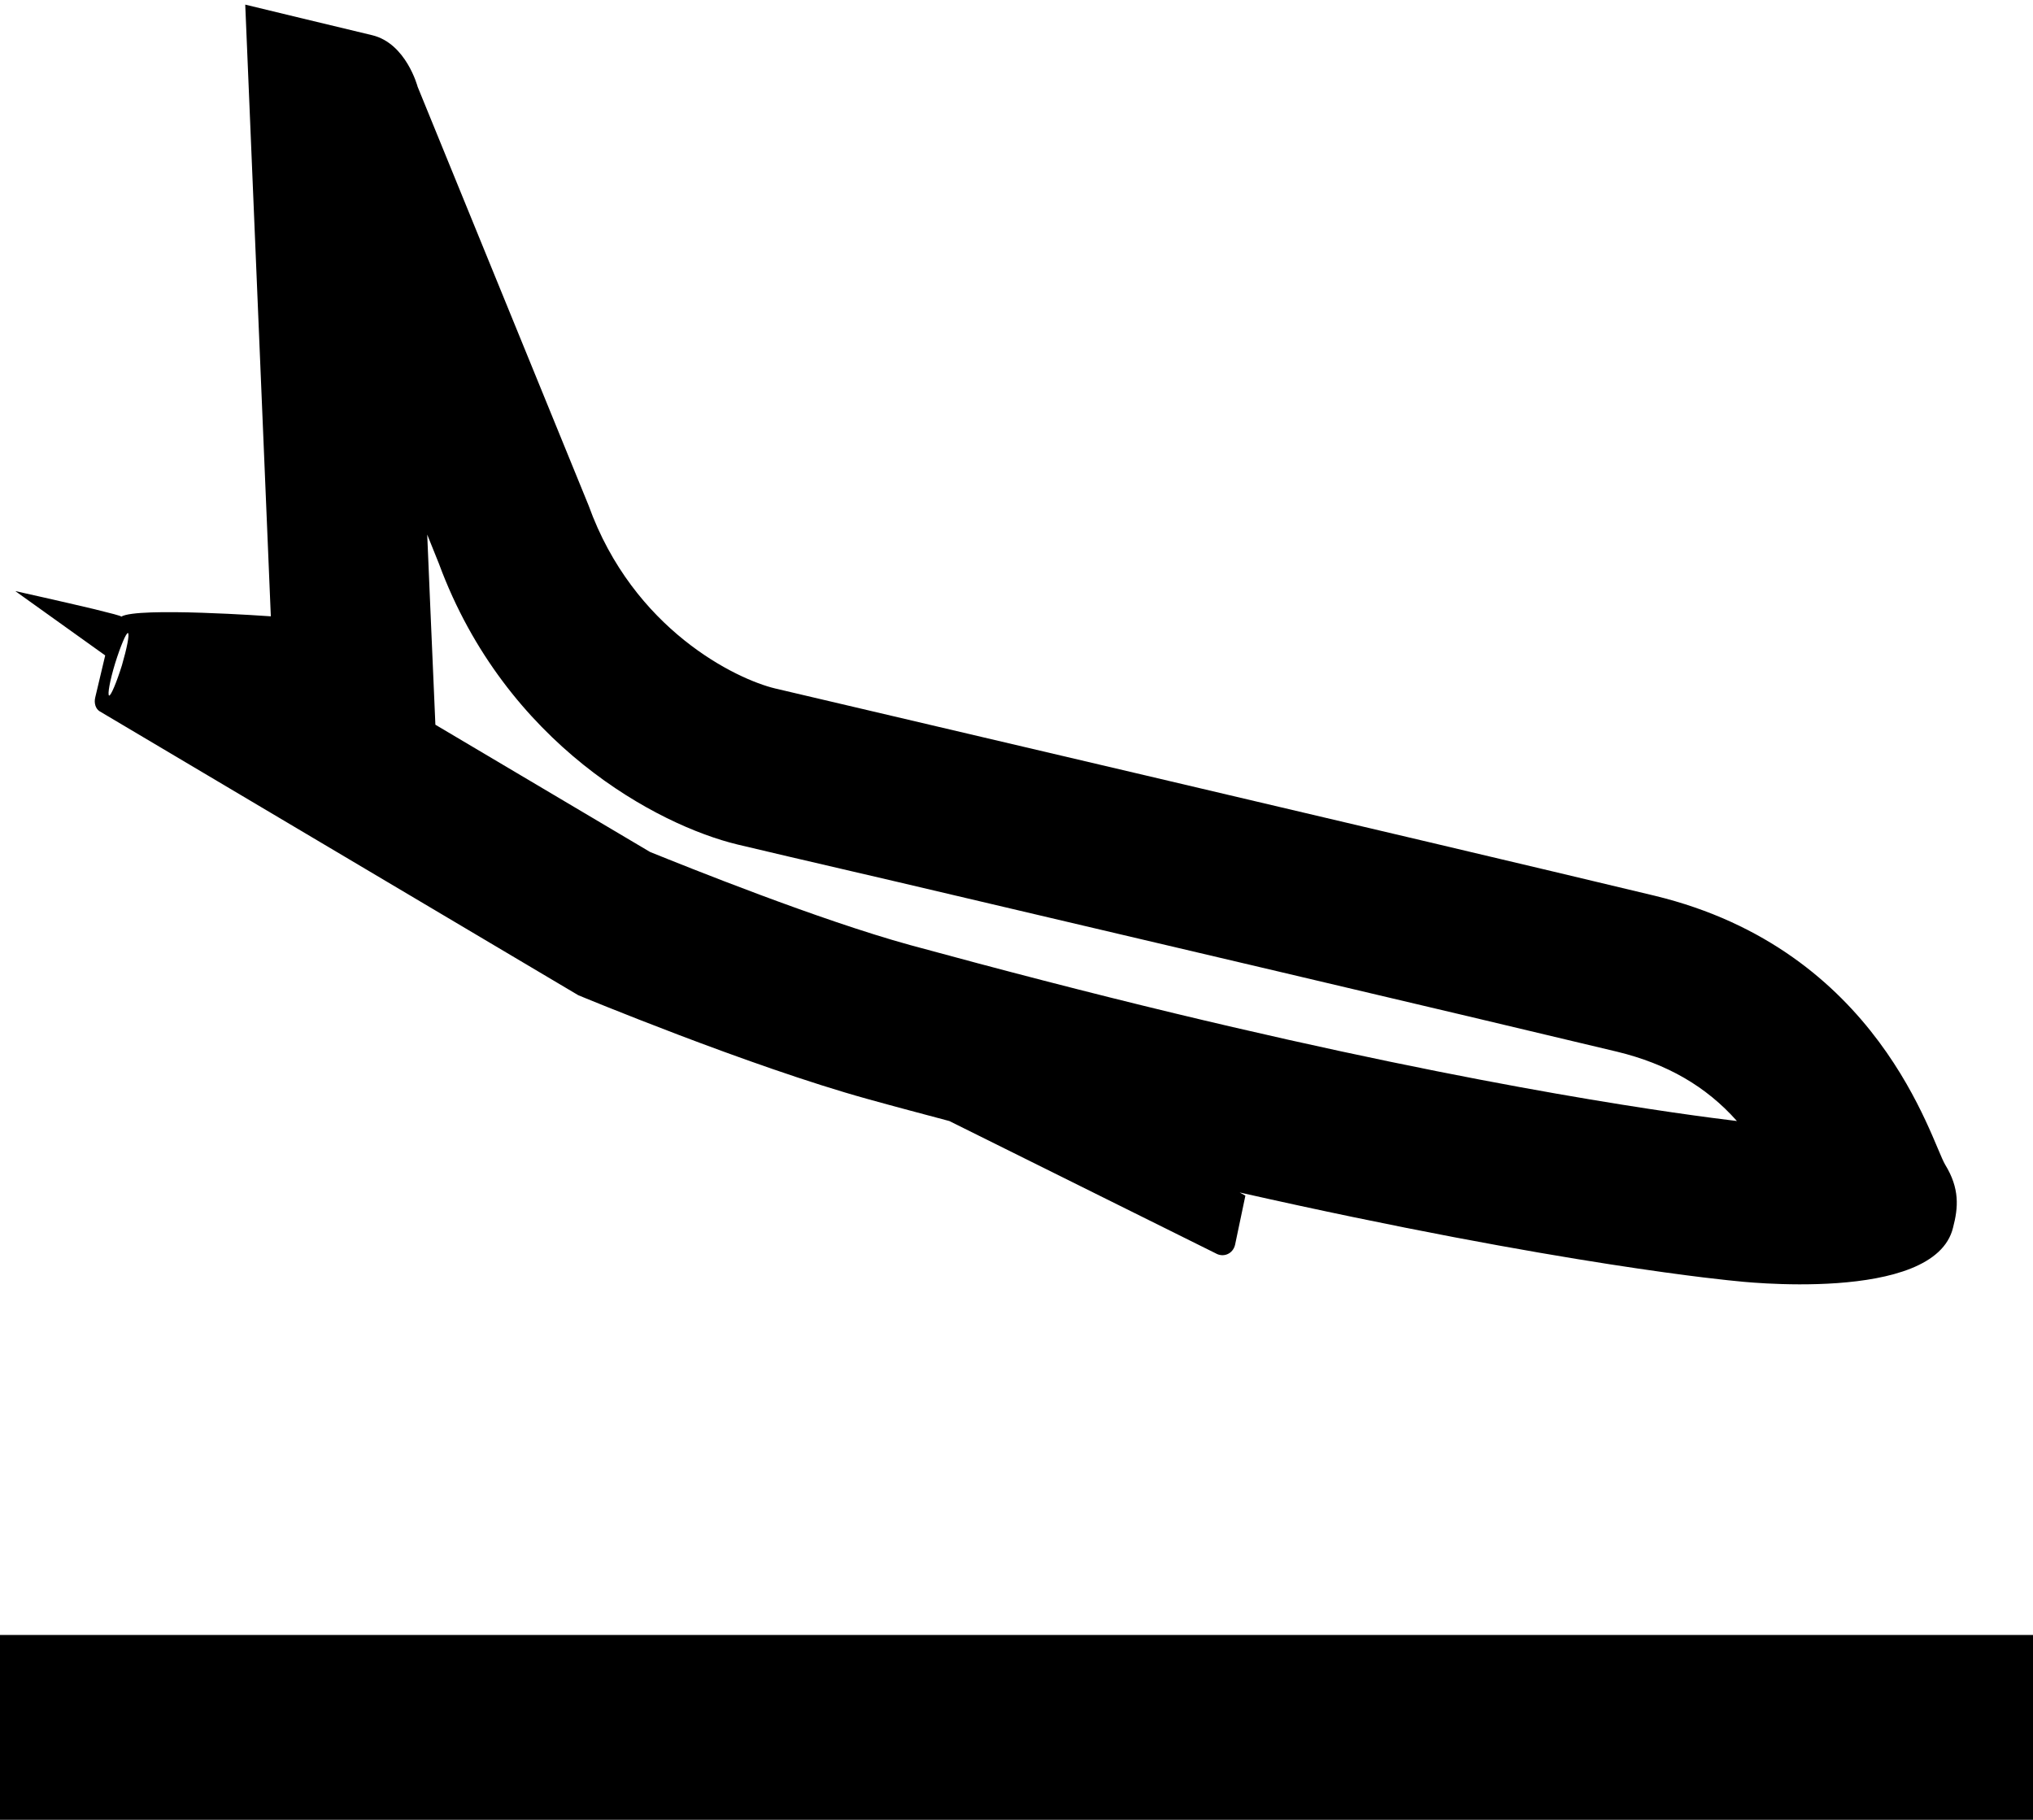 <?xml version="1.0" encoding="utf-8"?>
<!-- Generator: Adobe Illustrator 21.1.0, SVG Export Plug-In . SVG Version: 6.00 Build 0)  -->
<svg version="1.1" id="Layer_3" xmlns="http://www.w3.org/2000/svg" xmlns:xlink="http://www.w3.org/1999/xlink" x="0px" y="0px"
	 viewBox="0 0 572 512" style="enable-background:new 0 0 572 512;" xml:space="preserve">
<g id="_x35_2">
	<path d="M547.3,327.7c-4-6.7-18.5-60.4-81.8-75.7c-63.3-15.2-236.5-55.7-247.4-58.3c-10.9-2.6-39.9-16.5-52.5-51.5L117.5,24.4
		c0,0-3.2-12.2-12.8-14.5C98.3,8.4,69,1.3,69,1.3l7.2,172.1c0,0-37.6-2.7-42.1,0.1c0.2-0.2-3.1-1-7.5-2.1
		c-8.8-2.1-22.3-5.1-22.3-5.1l25.3,18.1l-2.8,11.8c-0.4,1.6,0.1,3.2,1.2,3.9L162.7,280c0,0,48.1,20,81.4,29.2
		c7.9,2.2,15.5,4.2,23,6.2l74.9,37.2c2.2,1.3,4.9,0.2,5.5-2.4l2.9-13.8l-1.6-0.9c91.3,20.6,139.4,24.9,139.4,24.9s56.1,6.6,61.3-15
		C551,339.7,551.4,334.4,547.3,327.7z M34.3,187.2c-1.5,4.8-3.1,8.6-3.6,8.5c-0.5-0.2,0.2-4.2,1.7-9.1c1.5-4.8,3.1-8.6,3.6-8.5
		C36.5,178.4,35.7,182.4,34.3,187.2z M330.5,285.1c-24.1-5.8-49.1-12.3-74.4-19.2c-25.8-7.1-62.8-22-73.2-26.2l-60.4-35.8l-1.4-32.3
		l-0.9-21.2l3.3,8.2c18.8,50.9,61.6,73.6,84,79c3.3,0.8,19.9,4.7,44.9,10.5c59.1,13.9,158,37.1,202.6,47.8c14,3.4,25,9.7,33.7,19.5
		C474.7,313.7,420.2,306.7,330.5,285.1z"/>
	<rect y="460" width="572" height="52"/>
</g>
</svg>
